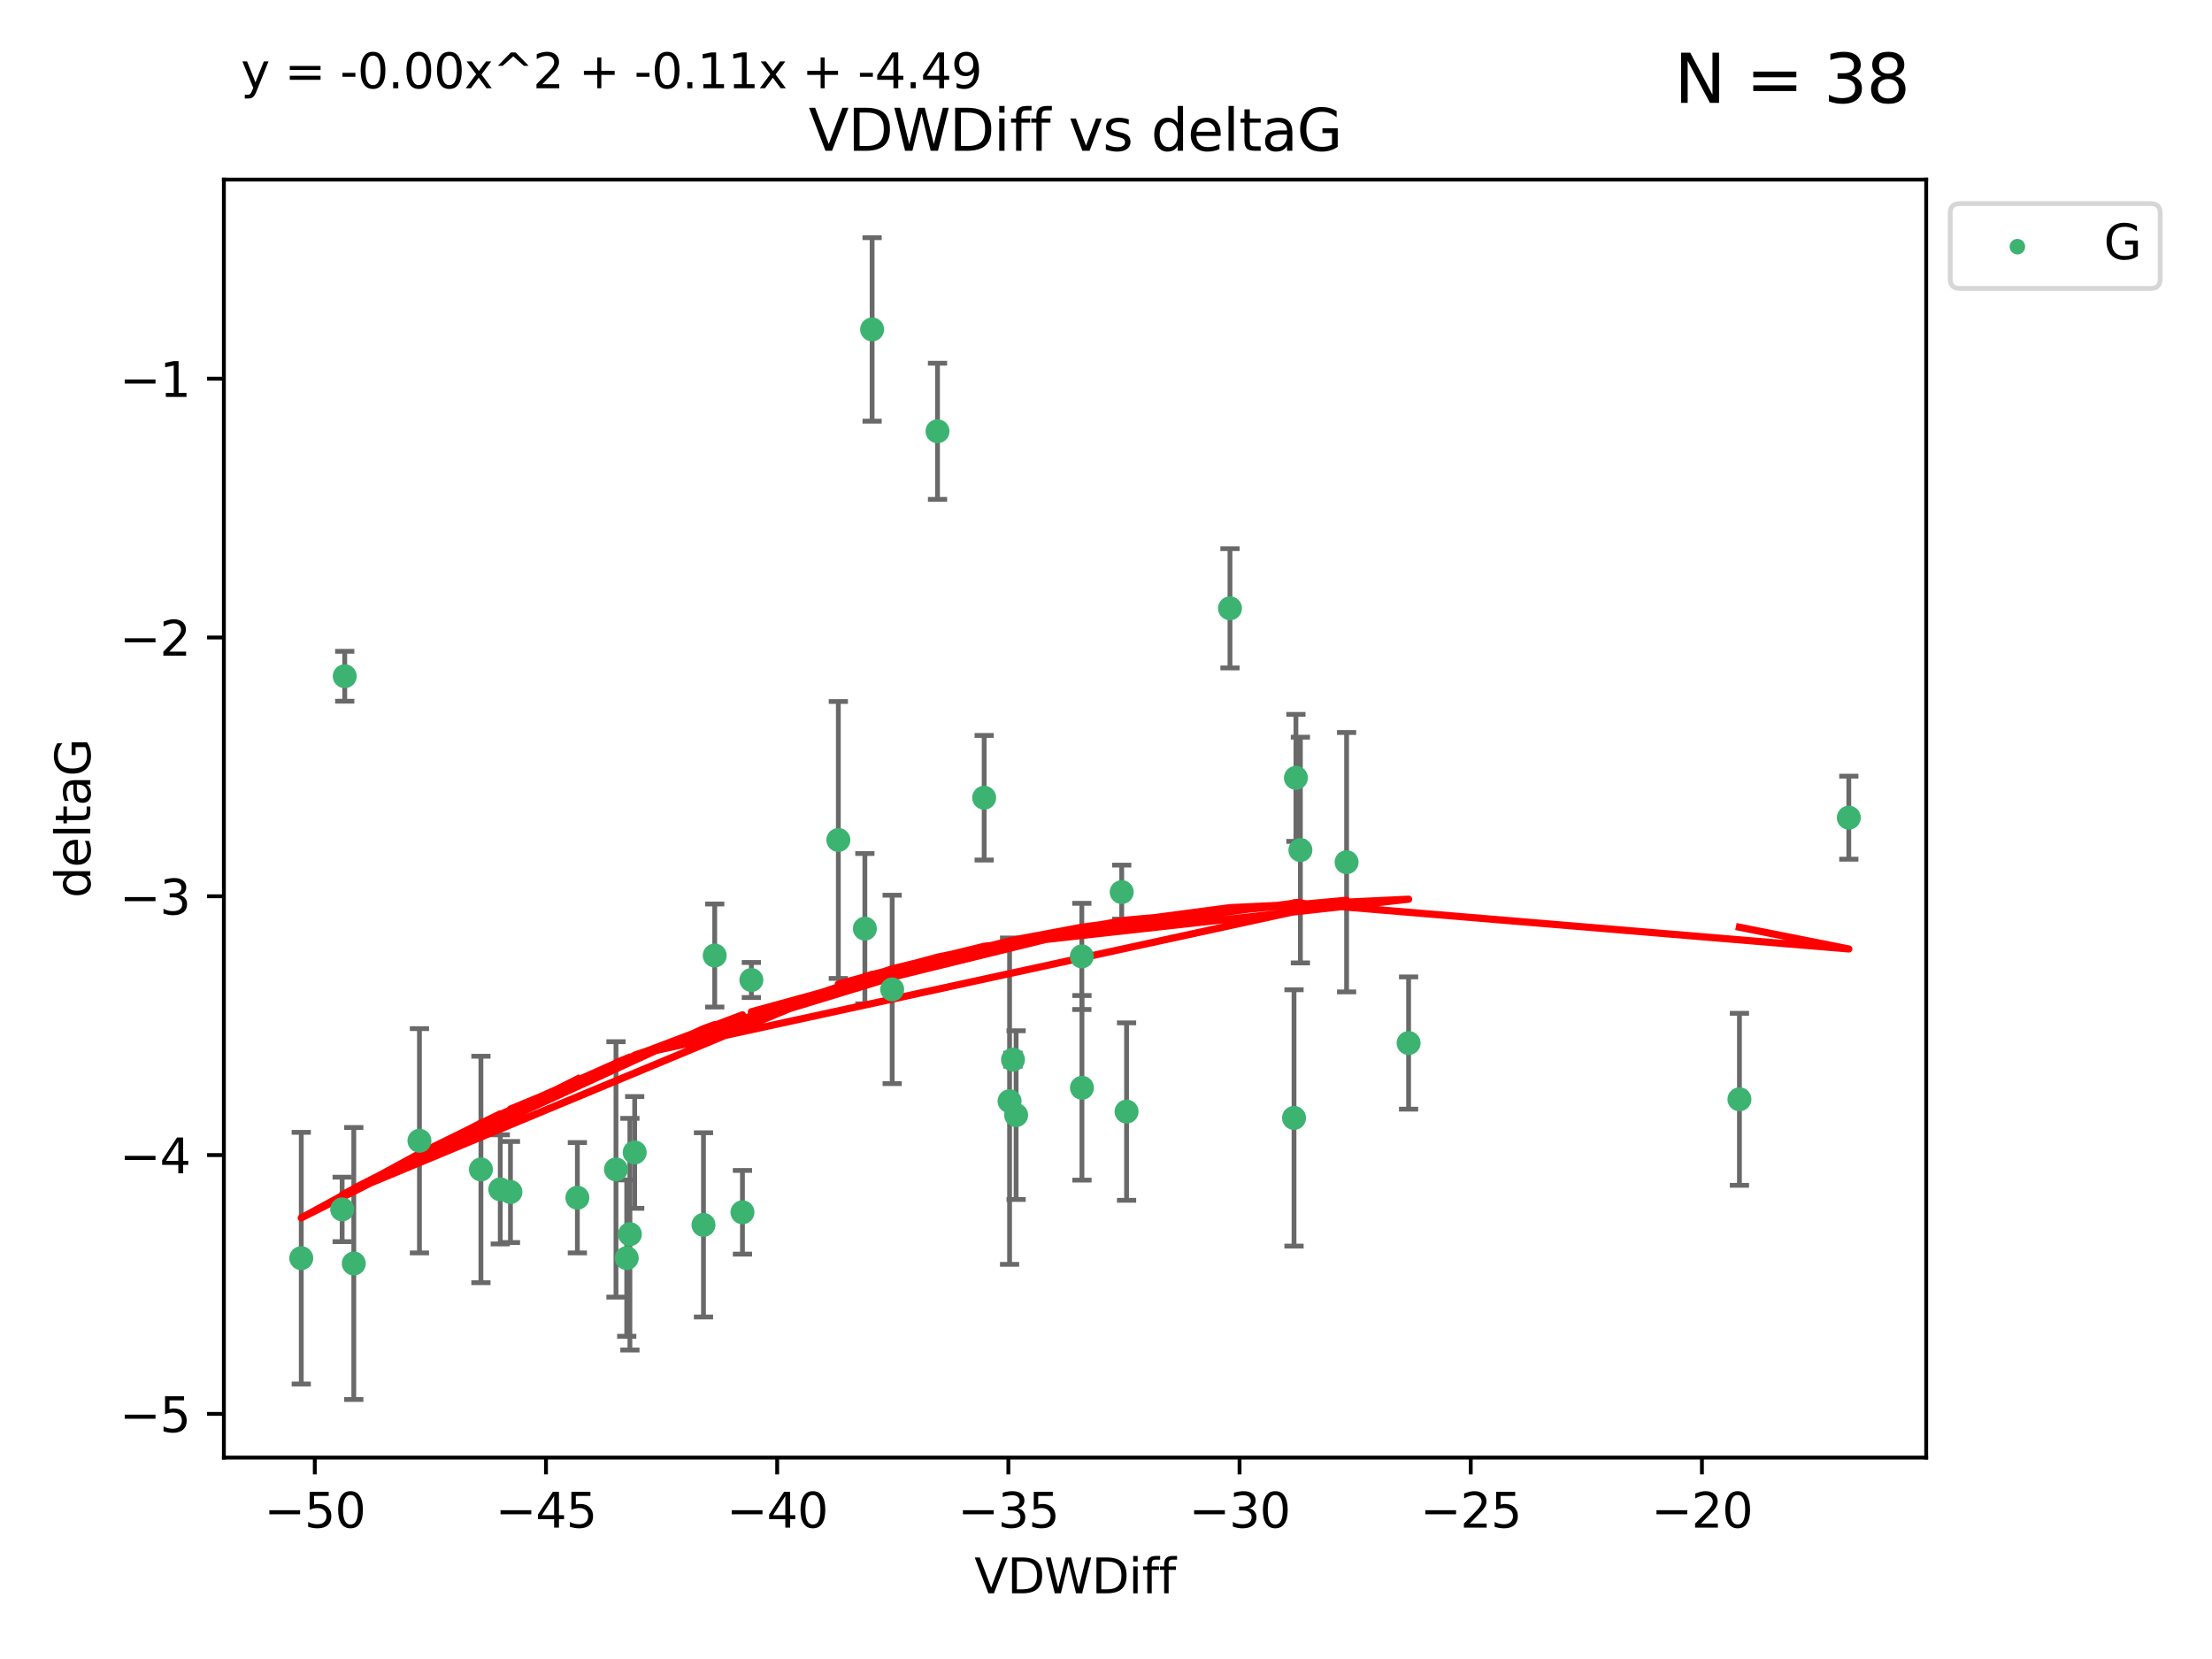 <?xml version="1.0" encoding="utf-8" standalone="no"?>
<!DOCTYPE svg PUBLIC "-//W3C//DTD SVG 1.1//EN"
  "http://www.w3.org/Graphics/SVG/1.1/DTD/svg11.dtd">
<svg xmlns:xlink="http://www.w3.org/1999/xlink" width="460.8pt" height="345.6pt" viewBox="0 0 460.8 345.6" xmlns="http://www.w3.org/2000/svg" version="1.1">
 <defs>
  <style type="text/css">*{stroke-linejoin: round; stroke-linecap: butt}</style>
 </defs>
 <g id="figure_1">
  <g id="patch_1">
   <path d="M 0 345.6 
L 460.8 345.6 
L 460.8 0 
L 0 0 
z
" style="fill: #ffffff"/>
  </g>
  <g id="axes_1">
   <g id="patch_2">
    <path d="M 46.64 303.64 
L 401.26 303.64 
L 401.26 37.411 
L 46.64 37.411 
z
" style="fill: #ffffff"/>
   </g>
   <g id="PathCollection_1">
    <defs>
     <path id="mcc988b447c" d="M 0 1.118 
C 0.297 1.118 0.581 1 0.791 0.791 
C 1 0.581 1.118 0.297 1.118 0 
C 1.118 -0.297 1 -0.581 0.791 -0.791 
C 0.581 -1 0.297 -1.118 0 -1.118 
C -0.297 -1.118 -0.581 -1 -0.791 -0.791 
C -1 -0.581 -1.118 -0.297 -1.118 0 
C -1.118 0.297 -1 0.581 -0.791 0.791 
C -0.581 1 -0.297 1.118 0 1.118 
z
" style="stroke: #3cb371"/>
    </defs>
    <g clip-path="url(#pf4f3e95a63)">
     <use xlink:href="#mcc988b447c" x="120.277" y="249.511" style="fill: #3cb371; stroke: #3cb371"/>
     <use xlink:href="#mcc988b447c" x="62.759" y="262.101" style="fill: #3cb371; stroke: #3cb371"/>
     <use xlink:href="#mcc988b447c" x="87.377" y="237.643" style="fill: #3cb371; stroke: #3cb371"/>
     <use xlink:href="#mcc988b447c" x="104.215" y="247.764" style="fill: #3cb371; stroke: #3cb371"/>
     <use xlink:href="#mcc988b447c" x="73.701" y="263.208" style="fill: #3cb371; stroke: #3cb371"/>
     <use xlink:href="#mcc988b447c" x="131.219" y="257.105" style="fill: #3cb371; stroke: #3cb371"/>
     <use xlink:href="#mcc988b447c" x="128.319" y="243.608" style="fill: #3cb371; stroke: #3cb371"/>
     <use xlink:href="#mcc988b447c" x="154.667" y="252.539" style="fill: #3cb371; stroke: #3cb371"/>
     <use xlink:href="#mcc988b447c" x="106.338" y="248.314" style="fill: #3cb371; stroke: #3cb371"/>
     <use xlink:href="#mcc988b447c" x="148.889" y="199.055" style="fill: #3cb371; stroke: #3cb371"/>
     <use xlink:href="#mcc988b447c" x="146.548" y="255.165" style="fill: #3cb371; stroke: #3cb371"/>
     <use xlink:href="#mcc988b447c" x="71.816" y="140.872" style="fill: #3cb371; stroke: #3cb371"/>
     <use xlink:href="#mcc988b447c" x="181.678" y="68.625" style="fill: #3cb371; stroke: #3cb371"/>
     <use xlink:href="#mcc988b447c" x="71.276" y="251.941" style="fill: #3cb371; stroke: #3cb371"/>
     <use xlink:href="#mcc988b447c" x="100.185" y="243.62" style="fill: #3cb371; stroke: #3cb371"/>
     <use xlink:href="#mcc988b447c" x="130.558" y="262.086" style="fill: #3cb371; stroke: #3cb371"/>
     <use xlink:href="#mcc988b447c" x="211.673" y="232.3" style="fill: #3cb371; stroke: #3cb371"/>
     <use xlink:href="#mcc988b447c" x="225.365" y="199.237" style="fill: #3cb371; stroke: #3cb371"/>
     <use xlink:href="#mcc988b447c" x="195.3" y="89.843" style="fill: #3cb371; stroke: #3cb371"/>
     <use xlink:href="#mcc988b447c" x="174.641" y="174.984" style="fill: #3cb371; stroke: #3cb371"/>
     <use xlink:href="#mcc988b447c" x="225.391" y="226.611" style="fill: #3cb371; stroke: #3cb371"/>
     <use xlink:href="#mcc988b447c" x="256.226" y="126.723" style="fill: #3cb371; stroke: #3cb371"/>
     <use xlink:href="#mcc988b447c" x="293.437" y="217.285" style="fill: #3cb371; stroke: #3cb371"/>
     <use xlink:href="#mcc988b447c" x="205.019" y="166.184" style="fill: #3cb371; stroke: #3cb371"/>
     <use xlink:href="#mcc988b447c" x="185.854" y="206.113" style="fill: #3cb371; stroke: #3cb371"/>
     <use xlink:href="#mcc988b447c" x="132.216" y="240.071" style="fill: #3cb371; stroke: #3cb371"/>
     <use xlink:href="#mcc988b447c" x="280.521" y="179.613" style="fill: #3cb371; stroke: #3cb371"/>
     <use xlink:href="#mcc988b447c" x="234.683" y="231.561" style="fill: #3cb371; stroke: #3cb371"/>
     <use xlink:href="#mcc988b447c" x="210.312" y="229.396" style="fill: #3cb371; stroke: #3cb371"/>
     <use xlink:href="#mcc988b447c" x="156.524" y="204.152" style="fill: #3cb371; stroke: #3cb371"/>
     <use xlink:href="#mcc988b447c" x="233.673" y="185.842" style="fill: #3cb371; stroke: #3cb371"/>
     <use xlink:href="#mcc988b447c" x="180.168" y="193.455" style="fill: #3cb371; stroke: #3cb371"/>
     <use xlink:href="#mcc988b447c" x="211.023" y="220.74" style="fill: #3cb371; stroke: #3cb371"/>
     <use xlink:href="#mcc988b447c" x="270.895" y="177.08" style="fill: #3cb371; stroke: #3cb371"/>
     <use xlink:href="#mcc988b447c" x="269.963" y="162.043" style="fill: #3cb371; stroke: #3cb371"/>
     <use xlink:href="#mcc988b447c" x="269.568" y="232.886" style="fill: #3cb371; stroke: #3cb371"/>
     <use xlink:href="#mcc988b447c" x="385.141" y="170.338" style="fill: #3cb371; stroke: #3cb371"/>
     <use xlink:href="#mcc988b447c" x="362.356" y="229.004" style="fill: #3cb371; stroke: #3cb371"/>
    </g>
   </g>
   <g id="matplotlib.axis_1">
    <g id="xtick_1">
     <g id="line2d_1">
      <defs>
       <path id="m72d01c945b" d="M 0 0 
L 0 3.5 
" style="stroke: #000000; stroke-width: 0.8"/>
      </defs>
      <g>
       <use xlink:href="#m72d01c945b" x="65.577" y="303.64" style="stroke: #000000; stroke-width: 0.8"/>
      </g>
     </g>
     <g id="text_1">
      <!-- −50 -->
      <g transform="translate(55.024 318.238)scale(0.1 -0.1)">
       <defs>
        <path id="DejaVuSans-2212" d="M 678 2272 
L 4684 2272 
L 4684 1741 
L 678 1741 
L 678 2272 
z
" transform="scale(0.016)"/>
        <path id="DejaVuSans-35" d="M 691 4666 
L 3169 4666 
L 3169 4134 
L 1269 4134 
L 1269 2991 
Q 1406 3038 1543 3061 
Q 1681 3084 1819 3084 
Q 2600 3084 3056 2656 
Q 3513 2228 3513 1497 
Q 3513 744 3044 326 
Q 2575 -91 1722 -91 
Q 1428 -91 1123 -41 
Q 819 9 494 109 
L 494 744 
Q 775 591 1075 516 
Q 1375 441 1709 441 
Q 2250 441 2565 725 
Q 2881 1009 2881 1497 
Q 2881 1984 2565 2268 
Q 2250 2553 1709 2553 
Q 1456 2553 1204 2497 
Q 953 2441 691 2322 
L 691 4666 
z
" transform="scale(0.016)"/>
        <path id="DejaVuSans-30" d="M 2034 4250 
Q 1547 4250 1301 3770 
Q 1056 3291 1056 2328 
Q 1056 1369 1301 889 
Q 1547 409 2034 409 
Q 2525 409 2770 889 
Q 3016 1369 3016 2328 
Q 3016 3291 2770 3770 
Q 2525 4250 2034 4250 
z
M 2034 4750 
Q 2819 4750 3233 4129 
Q 3647 3509 3647 2328 
Q 3647 1150 3233 529 
Q 2819 -91 2034 -91 
Q 1250 -91 836 529 
Q 422 1150 422 2328 
Q 422 3509 836 4129 
Q 1250 4750 2034 4750 
z
" transform="scale(0.016)"/>
       </defs>
       <use xlink:href="#DejaVuSans-2212"/>
       <use xlink:href="#DejaVuSans-35" x="83.789"/>
       <use xlink:href="#DejaVuSans-30" x="147.412"/>
      </g>
     </g>
    </g>
    <g id="xtick_2">
     <g id="line2d_2">
      <g>
       <use xlink:href="#m72d01c945b" x="113.738" y="303.64" style="stroke: #000000; stroke-width: 0.8"/>
      </g>
     </g>
     <g id="text_2">
      <!-- −45 -->
      <g transform="translate(103.185 318.238)scale(0.1 -0.1)">
       <defs>
        <path id="DejaVuSans-34" d="M 2419 4116 
L 825 1625 
L 2419 1625 
L 2419 4116 
z
M 2253 4666 
L 3047 4666 
L 3047 1625 
L 3713 1625 
L 3713 1100 
L 3047 1100 
L 3047 0 
L 2419 0 
L 2419 1100 
L 313 1100 
L 313 1709 
L 2253 4666 
z
" transform="scale(0.016)"/>
       </defs>
       <use xlink:href="#DejaVuSans-2212"/>
       <use xlink:href="#DejaVuSans-34" x="83.789"/>
       <use xlink:href="#DejaVuSans-35" x="147.412"/>
      </g>
     </g>
    </g>
    <g id="xtick_3">
     <g id="line2d_3">
      <g>
       <use xlink:href="#m72d01c945b" x="161.899" y="303.64" style="stroke: #000000; stroke-width: 0.8"/>
      </g>
     </g>
     <g id="text_3">
      <!-- −40 -->
      <g transform="translate(151.346 318.238)scale(0.1 -0.1)">
       <use xlink:href="#DejaVuSans-2212"/>
       <use xlink:href="#DejaVuSans-34" x="83.789"/>
       <use xlink:href="#DejaVuSans-30" x="147.412"/>
      </g>
     </g>
    </g>
    <g id="xtick_4">
     <g id="line2d_4">
      <g>
       <use xlink:href="#m72d01c945b" x="210.06" y="303.64" style="stroke: #000000; stroke-width: 0.8"/>
      </g>
     </g>
     <g id="text_4">
      <!-- −35 -->
      <g transform="translate(199.508 318.238)scale(0.1 -0.1)">
       <defs>
        <path id="DejaVuSans-33" d="M 2597 2516 
Q 3050 2419 3304 2112 
Q 3559 1806 3559 1356 
Q 3559 666 3084 287 
Q 2609 -91 1734 -91 
Q 1441 -91 1130 -33 
Q 819 25 488 141 
L 488 750 
Q 750 597 1062 519 
Q 1375 441 1716 441 
Q 2309 441 2620 675 
Q 2931 909 2931 1356 
Q 2931 1769 2642 2001 
Q 2353 2234 1838 2234 
L 1294 2234 
L 1294 2753 
L 1863 2753 
Q 2328 2753 2575 2939 
Q 2822 3125 2822 3475 
Q 2822 3834 2567 4026 
Q 2313 4219 1838 4219 
Q 1578 4219 1281 4162 
Q 984 4106 628 3988 
L 628 4550 
Q 988 4650 1302 4700 
Q 1616 4750 1894 4750 
Q 2613 4750 3031 4423 
Q 3450 4097 3450 3541 
Q 3450 3153 3228 2886 
Q 3006 2619 2597 2516 
z
" transform="scale(0.016)"/>
       </defs>
       <use xlink:href="#DejaVuSans-2212"/>
       <use xlink:href="#DejaVuSans-33" x="83.789"/>
       <use xlink:href="#DejaVuSans-35" x="147.412"/>
      </g>
     </g>
    </g>
    <g id="xtick_5">
     <g id="line2d_5">
      <g>
       <use xlink:href="#m72d01c945b" x="258.221" y="303.64" style="stroke: #000000; stroke-width: 0.8"/>
      </g>
     </g>
     <g id="text_5">
      <!-- −30 -->
      <g transform="translate(247.669 318.238)scale(0.1 -0.1)">
       <use xlink:href="#DejaVuSans-2212"/>
       <use xlink:href="#DejaVuSans-33" x="83.789"/>
       <use xlink:href="#DejaVuSans-30" x="147.412"/>
      </g>
     </g>
    </g>
    <g id="xtick_6">
     <g id="line2d_6">
      <g>
       <use xlink:href="#m72d01c945b" x="306.382" y="303.64" style="stroke: #000000; stroke-width: 0.8"/>
      </g>
     </g>
     <g id="text_6">
      <!-- −25 -->
      <g transform="translate(295.83 318.238)scale(0.1 -0.1)">
       <defs>
        <path id="DejaVuSans-32" d="M 1228 531 
L 3431 531 
L 3431 0 
L 469 0 
L 469 531 
Q 828 903 1448 1529 
Q 2069 2156 2228 2338 
Q 2531 2678 2651 2914 
Q 2772 3150 2772 3378 
Q 2772 3750 2511 3984 
Q 2250 4219 1831 4219 
Q 1534 4219 1204 4116 
Q 875 4013 500 3803 
L 500 4441 
Q 881 4594 1212 4672 
Q 1544 4750 1819 4750 
Q 2544 4750 2975 4387 
Q 3406 4025 3406 3419 
Q 3406 3131 3298 2873 
Q 3191 2616 2906 2266 
Q 2828 2175 2409 1742 
Q 1991 1309 1228 531 
z
" transform="scale(0.016)"/>
       </defs>
       <use xlink:href="#DejaVuSans-2212"/>
       <use xlink:href="#DejaVuSans-32" x="83.789"/>
       <use xlink:href="#DejaVuSans-35" x="147.412"/>
      </g>
     </g>
    </g>
    <g id="xtick_7">
     <g id="line2d_7">
      <g>
       <use xlink:href="#m72d01c945b" x="354.543" y="303.64" style="stroke: #000000; stroke-width: 0.8"/>
      </g>
     </g>
     <g id="text_7">
      <!-- −20 -->
      <g transform="translate(343.991 318.238)scale(0.1 -0.1)">
       <use xlink:href="#DejaVuSans-2212"/>
       <use xlink:href="#DejaVuSans-32" x="83.789"/>
       <use xlink:href="#DejaVuSans-30" x="147.412"/>
      </g>
     </g>
    </g>
    <g id="text_8">
     <!-- VDWDiff -->
     <g transform="translate(202.977 331.917)scale(0.1 -0.1)">
      <defs>
       <path id="DejaVuSans-56" d="M 1831 0 
L 50 4666 
L 709 4666 
L 2188 738 
L 3669 4666 
L 4325 4666 
L 2547 0 
L 1831 0 
z
" transform="scale(0.016)"/>
       <path id="DejaVuSans-44" d="M 1259 4147 
L 1259 519 
L 2022 519 
Q 2988 519 3436 956 
Q 3884 1394 3884 2338 
Q 3884 3275 3436 3711 
Q 2988 4147 2022 4147 
L 1259 4147 
z
M 628 4666 
L 1925 4666 
Q 3281 4666 3915 4102 
Q 4550 3538 4550 2338 
Q 4550 1131 3912 565 
Q 3275 0 1925 0 
L 628 0 
L 628 4666 
z
" transform="scale(0.016)"/>
       <path id="DejaVuSans-57" d="M 213 4666 
L 850 4666 
L 1831 722 
L 2809 4666 
L 3519 4666 
L 4500 722 
L 5478 4666 
L 6119 4666 
L 4947 0 
L 4153 0 
L 3169 4050 
L 2175 0 
L 1381 0 
L 213 4666 
z
" transform="scale(0.016)"/>
       <path id="DejaVuSans-69" d="M 603 3500 
L 1178 3500 
L 1178 0 
L 603 0 
L 603 3500 
z
M 603 4863 
L 1178 4863 
L 1178 4134 
L 603 4134 
L 603 4863 
z
" transform="scale(0.016)"/>
       <path id="DejaVuSans-66" d="M 2375 4863 
L 2375 4384 
L 1825 4384 
Q 1516 4384 1395 4259 
Q 1275 4134 1275 3809 
L 1275 3500 
L 2222 3500 
L 2222 3053 
L 1275 3053 
L 1275 0 
L 697 0 
L 697 3053 
L 147 3053 
L 147 3500 
L 697 3500 
L 697 3744 
Q 697 4328 969 4595 
Q 1241 4863 1831 4863 
L 2375 4863 
z
" transform="scale(0.016)"/>
      </defs>
      <use xlink:href="#DejaVuSans-56"/>
      <use xlink:href="#DejaVuSans-44" x="68.408"/>
      <use xlink:href="#DejaVuSans-57" x="145.41"/>
      <use xlink:href="#DejaVuSans-44" x="244.287"/>
      <use xlink:href="#DejaVuSans-69" x="321.289"/>
      <use xlink:href="#DejaVuSans-66" x="349.072"/>
      <use xlink:href="#DejaVuSans-66" x="384.277"/>
     </g>
    </g>
   </g>
   <g id="matplotlib.axis_2">
    <g id="ytick_1">
     <g id="line2d_8">
      <defs>
       <path id="m6dbcce8009" d="M 0 0 
L -3.5 0 
" style="stroke: #000000; stroke-width: 0.8"/>
      </defs>
      <g>
       <use xlink:href="#m6dbcce8009" x="46.64" y="294.536" style="stroke: #000000; stroke-width: 0.8"/>
      </g>
     </g>
     <g id="text_9">
      <!-- −5 -->
      <g transform="translate(24.898 298.335)scale(0.1 -0.1)">
       <use xlink:href="#DejaVuSans-2212"/>
       <use xlink:href="#DejaVuSans-35" x="83.789"/>
      </g>
     </g>
    </g>
    <g id="ytick_2">
     <g id="line2d_9">
      <g>
       <use xlink:href="#m6dbcce8009" x="46.64" y="240.624" style="stroke: #000000; stroke-width: 0.8"/>
      </g>
     </g>
     <g id="text_10">
      <!-- −4 -->
      <g transform="translate(24.898 244.423)scale(0.1 -0.1)">
       <use xlink:href="#DejaVuSans-2212"/>
       <use xlink:href="#DejaVuSans-34" x="83.789"/>
      </g>
     </g>
    </g>
    <g id="ytick_3">
     <g id="line2d_10">
      <g>
       <use xlink:href="#m6dbcce8009" x="46.64" y="186.712" style="stroke: #000000; stroke-width: 0.8"/>
      </g>
     </g>
     <g id="text_11">
      <!-- −3 -->
      <g transform="translate(24.898 190.511)scale(0.1 -0.1)">
       <use xlink:href="#DejaVuSans-2212"/>
       <use xlink:href="#DejaVuSans-33" x="83.789"/>
      </g>
     </g>
    </g>
    <g id="ytick_4">
     <g id="line2d_11">
      <g>
       <use xlink:href="#m6dbcce8009" x="46.64" y="132.8" style="stroke: #000000; stroke-width: 0.8"/>
      </g>
     </g>
     <g id="text_12">
      <!-- −2 -->
      <g transform="translate(24.898 136.599)scale(0.1 -0.1)">
       <use xlink:href="#DejaVuSans-2212"/>
       <use xlink:href="#DejaVuSans-32" x="83.789"/>
      </g>
     </g>
    </g>
    <g id="ytick_5">
     <g id="line2d_12">
      <g>
       <use xlink:href="#m6dbcce8009" x="46.64" y="78.888" style="stroke: #000000; stroke-width: 0.8"/>
      </g>
     </g>
     <g id="text_13">
      <!-- −1 -->
      <g transform="translate(24.898 82.687)scale(0.1 -0.1)">
       <defs>
        <path id="DejaVuSans-31" d="M 794 531 
L 1825 531 
L 1825 4091 
L 703 3866 
L 703 4441 
L 1819 4666 
L 2450 4666 
L 2450 531 
L 3481 531 
L 3481 0 
L 794 0 
L 794 531 
z
" transform="scale(0.016)"/>
       </defs>
       <use xlink:href="#DejaVuSans-2212"/>
       <use xlink:href="#DejaVuSans-31" x="83.789"/>
      </g>
     </g>
    </g>
    <g id="text_14">
     <!-- deltaG -->
     <g transform="translate(18.818 187.064)rotate(-90)scale(0.1 -0.1)">
      <defs>
       <path id="DejaVuSans-64" d="M 2906 2969 
L 2906 4863 
L 3481 4863 
L 3481 0 
L 2906 0 
L 2906 525 
Q 2725 213 2448 61 
Q 2172 -91 1784 -91 
Q 1150 -91 751 415 
Q 353 922 353 1747 
Q 353 2572 751 3078 
Q 1150 3584 1784 3584 
Q 2172 3584 2448 3432 
Q 2725 3281 2906 2969 
z
M 947 1747 
Q 947 1113 1208 752 
Q 1469 391 1925 391 
Q 2381 391 2643 752 
Q 2906 1113 2906 1747 
Q 2906 2381 2643 2742 
Q 2381 3103 1925 3103 
Q 1469 3103 1208 2742 
Q 947 2381 947 1747 
z
" transform="scale(0.016)"/>
       <path id="DejaVuSans-65" d="M 3597 1894 
L 3597 1613 
L 953 1613 
Q 991 1019 1311 708 
Q 1631 397 2203 397 
Q 2534 397 2845 478 
Q 3156 559 3463 722 
L 3463 178 
Q 3153 47 2828 -22 
Q 2503 -91 2169 -91 
Q 1331 -91 842 396 
Q 353 884 353 1716 
Q 353 2575 817 3079 
Q 1281 3584 2069 3584 
Q 2775 3584 3186 3129 
Q 3597 2675 3597 1894 
z
M 3022 2063 
Q 3016 2534 2758 2815 
Q 2500 3097 2075 3097 
Q 1594 3097 1305 2825 
Q 1016 2553 972 2059 
L 3022 2063 
z
" transform="scale(0.016)"/>
       <path id="DejaVuSans-6c" d="M 603 4863 
L 1178 4863 
L 1178 0 
L 603 0 
L 603 4863 
z
" transform="scale(0.016)"/>
       <path id="DejaVuSans-74" d="M 1172 4494 
L 1172 3500 
L 2356 3500 
L 2356 3053 
L 1172 3053 
L 1172 1153 
Q 1172 725 1289 603 
Q 1406 481 1766 481 
L 2356 481 
L 2356 0 
L 1766 0 
Q 1100 0 847 248 
Q 594 497 594 1153 
L 594 3053 
L 172 3053 
L 172 3500 
L 594 3500 
L 594 4494 
L 1172 4494 
z
" transform="scale(0.016)"/>
       <path id="DejaVuSans-61" d="M 2194 1759 
Q 1497 1759 1228 1600 
Q 959 1441 959 1056 
Q 959 750 1161 570 
Q 1363 391 1709 391 
Q 2188 391 2477 730 
Q 2766 1069 2766 1631 
L 2766 1759 
L 2194 1759 
z
M 3341 1997 
L 3341 0 
L 2766 0 
L 2766 531 
Q 2569 213 2275 61 
Q 1981 -91 1556 -91 
Q 1019 -91 701 211 
Q 384 513 384 1019 
Q 384 1609 779 1909 
Q 1175 2209 1959 2209 
L 2766 2209 
L 2766 2266 
Q 2766 2663 2505 2880 
Q 2244 3097 1772 3097 
Q 1472 3097 1187 3025 
Q 903 2953 641 2809 
L 641 3341 
Q 956 3463 1253 3523 
Q 1550 3584 1831 3584 
Q 2591 3584 2966 3190 
Q 3341 2797 3341 1997 
z
" transform="scale(0.016)"/>
       <path id="DejaVuSans-47" d="M 3809 666 
L 3809 1919 
L 2778 1919 
L 2778 2438 
L 4434 2438 
L 4434 434 
Q 4069 175 3628 42 
Q 3188 -91 2688 -91 
Q 1594 -91 976 548 
Q 359 1188 359 2328 
Q 359 3472 976 4111 
Q 1594 4750 2688 4750 
Q 3144 4750 3555 4637 
Q 3966 4525 4313 4306 
L 4313 3634 
Q 3963 3931 3569 4081 
Q 3175 4231 2741 4231 
Q 1884 4231 1454 3753 
Q 1025 3275 1025 2328 
Q 1025 1384 1454 906 
Q 1884 428 2741 428 
Q 3075 428 3337 486 
Q 3600 544 3809 666 
z
" transform="scale(0.016)"/>
      </defs>
      <use xlink:href="#DejaVuSans-64"/>
      <use xlink:href="#DejaVuSans-65" x="63.477"/>
      <use xlink:href="#DejaVuSans-6c" x="125"/>
      <use xlink:href="#DejaVuSans-74" x="152.783"/>
      <use xlink:href="#DejaVuSans-61" x="191.992"/>
      <use xlink:href="#DejaVuSans-47" x="253.271"/>
     </g>
    </g>
   </g>
   <g id="LineCollection_1">
    <path d="M 120.277 261.006 
L 120.277 238.016 
" clip-path="url(#pf4f3e95a63)" style="fill: none; stroke: #696969"/>
    <path d="M 62.759 288.314 
L 62.759 235.888 
" clip-path="url(#pf4f3e95a63)" style="fill: none; stroke: #696969"/>
    <path d="M 87.377 261.002 
L 87.377 214.283 
" clip-path="url(#pf4f3e95a63)" style="fill: none; stroke: #696969"/>
    <path d="M 104.215 259.132 
L 104.215 236.396 
" clip-path="url(#pf4f3e95a63)" style="fill: none; stroke: #696969"/>
    <path d="M 73.701 291.539 
L 73.701 234.878 
" clip-path="url(#pf4f3e95a63)" style="fill: none; stroke: #696969"/>
    <path d="M 131.219 281.237 
L 131.219 232.972 
" clip-path="url(#pf4f3e95a63)" style="fill: none; stroke: #696969"/>
    <path d="M 128.319 270.212 
L 128.319 217.005 
" clip-path="url(#pf4f3e95a63)" style="fill: none; stroke: #696969"/>
    <path d="M 154.667 261.257 
L 154.667 243.822 
" clip-path="url(#pf4f3e95a63)" style="fill: none; stroke: #696969"/>
    <path d="M 106.338 258.838 
L 106.338 237.79 
" clip-path="url(#pf4f3e95a63)" style="fill: none; stroke: #696969"/>
    <path d="M 148.889 209.79 
L 148.889 188.32 
" clip-path="url(#pf4f3e95a63)" style="fill: none; stroke: #696969"/>
    <path d="M 146.548 274.356 
L 146.548 235.975 
" clip-path="url(#pf4f3e95a63)" style="fill: none; stroke: #696969"/>
    <path d="M 71.816 146.071 
L 71.816 135.674 
" clip-path="url(#pf4f3e95a63)" style="fill: none; stroke: #696969"/>
    <path d="M 181.678 87.738 
L 181.678 49.513 
" clip-path="url(#pf4f3e95a63)" style="fill: none; stroke: #696969"/>
    <path d="M 71.276 258.653 
L 71.276 245.228 
" clip-path="url(#pf4f3e95a63)" style="fill: none; stroke: #696969"/>
    <path d="M 100.185 267.203 
L 100.185 220.038 
" clip-path="url(#pf4f3e95a63)" style="fill: none; stroke: #696969"/>
    <path d="M 130.558 278.373 
L 130.558 245.8 
" clip-path="url(#pf4f3e95a63)" style="fill: none; stroke: #696969"/>
    <path d="M 211.673 249.873 
L 211.673 214.728 
" clip-path="url(#pf4f3e95a63)" style="fill: none; stroke: #696969"/>
    <path d="M 225.365 210.296 
L 225.365 188.179 
" clip-path="url(#pf4f3e95a63)" style="fill: none; stroke: #696969"/>
    <path d="M 195.3 104.021 
L 195.3 75.665 
" clip-path="url(#pf4f3e95a63)" style="fill: none; stroke: #696969"/>
    <path d="M 174.641 203.829 
L 174.641 146.139 
" clip-path="url(#pf4f3e95a63)" style="fill: none; stroke: #696969"/>
    <path d="M 225.391 245.838 
L 225.391 207.384 
" clip-path="url(#pf4f3e95a63)" style="fill: none; stroke: #696969"/>
    <path d="M 256.226 139.146 
L 256.226 114.3 
" clip-path="url(#pf4f3e95a63)" style="fill: none; stroke: #696969"/>
    <path d="M 293.437 231.06 
L 293.437 203.511 
" clip-path="url(#pf4f3e95a63)" style="fill: none; stroke: #696969"/>
    <path d="M 205.019 179.16 
L 205.019 153.208 
" clip-path="url(#pf4f3e95a63)" style="fill: none; stroke: #696969"/>
    <path d="M 185.854 225.74 
L 185.854 186.486 
" clip-path="url(#pf4f3e95a63)" style="fill: none; stroke: #696969"/>
    <path d="M 132.216 251.712 
L 132.216 228.43 
" clip-path="url(#pf4f3e95a63)" style="fill: none; stroke: #696969"/>
    <path d="M 280.521 206.632 
L 280.521 152.594 
" clip-path="url(#pf4f3e95a63)" style="fill: none; stroke: #696969"/>
    <path d="M 234.683 250.043 
L 234.683 213.078 
" clip-path="url(#pf4f3e95a63)" style="fill: none; stroke: #696969"/>
    <path d="M 210.312 263.388 
L 210.312 195.404 
" clip-path="url(#pf4f3e95a63)" style="fill: none; stroke: #696969"/>
    <path d="M 156.524 207.802 
L 156.524 200.503 
" clip-path="url(#pf4f3e95a63)" style="fill: none; stroke: #696969"/>
    <path d="M 233.673 191.465 
L 233.673 180.219 
" clip-path="url(#pf4f3e95a63)" style="fill: none; stroke: #696969"/>
    <path d="M 180.168 209.112 
L 180.168 177.798 
" clip-path="url(#pf4f3e95a63)" style="fill: none; stroke: #696969"/>
    <path d="M 211.023 222.086 
L 211.023 219.395 
" clip-path="url(#pf4f3e95a63)" style="fill: none; stroke: #696969"/>
    <path d="M 270.895 200.588 
L 270.895 153.573 
" clip-path="url(#pf4f3e95a63)" style="fill: none; stroke: #696969"/>
    <path d="M 269.963 175.275 
L 269.963 148.81 
" clip-path="url(#pf4f3e95a63)" style="fill: none; stroke: #696969"/>
    <path d="M 269.568 259.585 
L 269.568 206.188 
" clip-path="url(#pf4f3e95a63)" style="fill: none; stroke: #696969"/>
    <path d="M 385.141 178.986 
L 385.141 161.69 
" clip-path="url(#pf4f3e95a63)" style="fill: none; stroke: #696969"/>
    <path d="M 362.356 246.921 
L 362.356 211.088 
" clip-path="url(#pf4f3e95a63)" style="fill: none; stroke: #696969"/>
   </g>
   <g id="line2d_13">
    <defs>
     <path id="mc886a1e643" d="M 2 0 
L -2 -0 
" style="stroke: #696969"/>
    </defs>
    <g clip-path="url(#pf4f3e95a63)">
     <use xlink:href="#mc886a1e643" x="120.277" y="261.006" style="fill: #696969; stroke: #696969"/>
     <use xlink:href="#mc886a1e643" x="62.759" y="288.314" style="fill: #696969; stroke: #696969"/>
     <use xlink:href="#mc886a1e643" x="87.377" y="261.002" style="fill: #696969; stroke: #696969"/>
     <use xlink:href="#mc886a1e643" x="104.215" y="259.132" style="fill: #696969; stroke: #696969"/>
     <use xlink:href="#mc886a1e643" x="73.701" y="291.539" style="fill: #696969; stroke: #696969"/>
     <use xlink:href="#mc886a1e643" x="131.219" y="281.237" style="fill: #696969; stroke: #696969"/>
     <use xlink:href="#mc886a1e643" x="128.319" y="270.212" style="fill: #696969; stroke: #696969"/>
     <use xlink:href="#mc886a1e643" x="154.667" y="261.257" style="fill: #696969; stroke: #696969"/>
     <use xlink:href="#mc886a1e643" x="106.338" y="258.838" style="fill: #696969; stroke: #696969"/>
     <use xlink:href="#mc886a1e643" x="148.889" y="209.79" style="fill: #696969; stroke: #696969"/>
     <use xlink:href="#mc886a1e643" x="146.548" y="274.356" style="fill: #696969; stroke: #696969"/>
     <use xlink:href="#mc886a1e643" x="71.816" y="146.071" style="fill: #696969; stroke: #696969"/>
     <use xlink:href="#mc886a1e643" x="181.678" y="87.738" style="fill: #696969; stroke: #696969"/>
     <use xlink:href="#mc886a1e643" x="71.276" y="258.653" style="fill: #696969; stroke: #696969"/>
     <use xlink:href="#mc886a1e643" x="100.185" y="267.203" style="fill: #696969; stroke: #696969"/>
     <use xlink:href="#mc886a1e643" x="130.558" y="278.373" style="fill: #696969; stroke: #696969"/>
     <use xlink:href="#mc886a1e643" x="211.673" y="249.873" style="fill: #696969; stroke: #696969"/>
     <use xlink:href="#mc886a1e643" x="225.365" y="210.296" style="fill: #696969; stroke: #696969"/>
     <use xlink:href="#mc886a1e643" x="195.3" y="104.021" style="fill: #696969; stroke: #696969"/>
     <use xlink:href="#mc886a1e643" x="174.641" y="203.829" style="fill: #696969; stroke: #696969"/>
     <use xlink:href="#mc886a1e643" x="225.391" y="245.838" style="fill: #696969; stroke: #696969"/>
     <use xlink:href="#mc886a1e643" x="256.226" y="139.146" style="fill: #696969; stroke: #696969"/>
     <use xlink:href="#mc886a1e643" x="293.437" y="231.06" style="fill: #696969; stroke: #696969"/>
     <use xlink:href="#mc886a1e643" x="205.019" y="179.16" style="fill: #696969; stroke: #696969"/>
     <use xlink:href="#mc886a1e643" x="185.854" y="225.74" style="fill: #696969; stroke: #696969"/>
     <use xlink:href="#mc886a1e643" x="132.216" y="251.712" style="fill: #696969; stroke: #696969"/>
     <use xlink:href="#mc886a1e643" x="280.521" y="206.632" style="fill: #696969; stroke: #696969"/>
     <use xlink:href="#mc886a1e643" x="234.683" y="250.043" style="fill: #696969; stroke: #696969"/>
     <use xlink:href="#mc886a1e643" x="210.312" y="263.388" style="fill: #696969; stroke: #696969"/>
     <use xlink:href="#mc886a1e643" x="156.524" y="207.802" style="fill: #696969; stroke: #696969"/>
     <use xlink:href="#mc886a1e643" x="233.673" y="191.465" style="fill: #696969; stroke: #696969"/>
     <use xlink:href="#mc886a1e643" x="180.168" y="209.112" style="fill: #696969; stroke: #696969"/>
     <use xlink:href="#mc886a1e643" x="211.023" y="222.086" style="fill: #696969; stroke: #696969"/>
     <use xlink:href="#mc886a1e643" x="270.895" y="200.588" style="fill: #696969; stroke: #696969"/>
     <use xlink:href="#mc886a1e643" x="269.963" y="175.275" style="fill: #696969; stroke: #696969"/>
     <use xlink:href="#mc886a1e643" x="269.568" y="259.585" style="fill: #696969; stroke: #696969"/>
     <use xlink:href="#mc886a1e643" x="385.141" y="178.986" style="fill: #696969; stroke: #696969"/>
     <use xlink:href="#mc886a1e643" x="362.356" y="246.921" style="fill: #696969; stroke: #696969"/>
    </g>
   </g>
   <g id="line2d_14">
    <g clip-path="url(#pf4f3e95a63)">
     <use xlink:href="#mc886a1e643" x="120.277" y="238.016" style="fill: #696969; stroke: #696969"/>
     <use xlink:href="#mc886a1e643" x="62.759" y="235.888" style="fill: #696969; stroke: #696969"/>
     <use xlink:href="#mc886a1e643" x="87.377" y="214.283" style="fill: #696969; stroke: #696969"/>
     <use xlink:href="#mc886a1e643" x="104.215" y="236.396" style="fill: #696969; stroke: #696969"/>
     <use xlink:href="#mc886a1e643" x="73.701" y="234.878" style="fill: #696969; stroke: #696969"/>
     <use xlink:href="#mc886a1e643" x="131.219" y="232.972" style="fill: #696969; stroke: #696969"/>
     <use xlink:href="#mc886a1e643" x="128.319" y="217.005" style="fill: #696969; stroke: #696969"/>
     <use xlink:href="#mc886a1e643" x="154.667" y="243.822" style="fill: #696969; stroke: #696969"/>
     <use xlink:href="#mc886a1e643" x="106.338" y="237.79" style="fill: #696969; stroke: #696969"/>
     <use xlink:href="#mc886a1e643" x="148.889" y="188.32" style="fill: #696969; stroke: #696969"/>
     <use xlink:href="#mc886a1e643" x="146.548" y="235.975" style="fill: #696969; stroke: #696969"/>
     <use xlink:href="#mc886a1e643" x="71.816" y="135.674" style="fill: #696969; stroke: #696969"/>
     <use xlink:href="#mc886a1e643" x="181.678" y="49.513" style="fill: #696969; stroke: #696969"/>
     <use xlink:href="#mc886a1e643" x="71.276" y="245.228" style="fill: #696969; stroke: #696969"/>
     <use xlink:href="#mc886a1e643" x="100.185" y="220.038" style="fill: #696969; stroke: #696969"/>
     <use xlink:href="#mc886a1e643" x="130.558" y="245.8" style="fill: #696969; stroke: #696969"/>
     <use xlink:href="#mc886a1e643" x="211.673" y="214.728" style="fill: #696969; stroke: #696969"/>
     <use xlink:href="#mc886a1e643" x="225.365" y="188.179" style="fill: #696969; stroke: #696969"/>
     <use xlink:href="#mc886a1e643" x="195.3" y="75.665" style="fill: #696969; stroke: #696969"/>
     <use xlink:href="#mc886a1e643" x="174.641" y="146.139" style="fill: #696969; stroke: #696969"/>
     <use xlink:href="#mc886a1e643" x="225.391" y="207.384" style="fill: #696969; stroke: #696969"/>
     <use xlink:href="#mc886a1e643" x="256.226" y="114.3" style="fill: #696969; stroke: #696969"/>
     <use xlink:href="#mc886a1e643" x="293.437" y="203.511" style="fill: #696969; stroke: #696969"/>
     <use xlink:href="#mc886a1e643" x="205.019" y="153.208" style="fill: #696969; stroke: #696969"/>
     <use xlink:href="#mc886a1e643" x="185.854" y="186.486" style="fill: #696969; stroke: #696969"/>
     <use xlink:href="#mc886a1e643" x="132.216" y="228.43" style="fill: #696969; stroke: #696969"/>
     <use xlink:href="#mc886a1e643" x="280.521" y="152.594" style="fill: #696969; stroke: #696969"/>
     <use xlink:href="#mc886a1e643" x="234.683" y="213.078" style="fill: #696969; stroke: #696969"/>
     <use xlink:href="#mc886a1e643" x="210.312" y="195.404" style="fill: #696969; stroke: #696969"/>
     <use xlink:href="#mc886a1e643" x="156.524" y="200.503" style="fill: #696969; stroke: #696969"/>
     <use xlink:href="#mc886a1e643" x="233.673" y="180.219" style="fill: #696969; stroke: #696969"/>
     <use xlink:href="#mc886a1e643" x="180.168" y="177.798" style="fill: #696969; stroke: #696969"/>
     <use xlink:href="#mc886a1e643" x="211.023" y="219.395" style="fill: #696969; stroke: #696969"/>
     <use xlink:href="#mc886a1e643" x="270.895" y="153.573" style="fill: #696969; stroke: #696969"/>
     <use xlink:href="#mc886a1e643" x="269.963" y="148.81" style="fill: #696969; stroke: #696969"/>
     <use xlink:href="#mc886a1e643" x="269.568" y="206.188" style="fill: #696969; stroke: #696969"/>
     <use xlink:href="#mc886a1e643" x="385.141" y="161.69" style="fill: #696969; stroke: #696969"/>
     <use xlink:href="#mc886a1e643" x="362.356" y="211.088" style="fill: #696969; stroke: #696969"/>
    </g>
   </g>
   <g id="line2d_15">
    <path d="M 120.277 224.776 
L 62.759 253.71 
L 87.377 240.32 
L 104.215 232.028 
L 73.701 247.572 
L 131.219 220.203 
L 128.319 221.386 
L 154.667 211.406 
L 106.338 231.033 
L 148.889 213.447 
L 146.548 214.297 
L 71.816 248.609 
L 181.678 202.966 
L 71.276 248.907 
L 100.185 233.949 
L 130.558 220.471 
L 211.673 195.719 
L 225.365 193.154 
L 195.3 199.397 
L 174.641 204.99 
L 225.391 193.15 
L 256.226 189.084 
L 293.437 187.324 
L 205.019 197.133 
L 185.854 201.823 
L 132.216 219.801 
L 280.521 187.545 
L 234.683 191.676 
L 210.312 195.999 
L 156.524 210.768 
L 233.673 191.826 
L 180.168 203.39 
L 211.023 195.852 
L 270.895 187.979 
L 269.963 188.033 
L 269.568 188.057 
L 385.141 197.683 
L 362.356 193.157 
" clip-path="url(#pf4f3e95a63)" style="fill: none; stroke: #ff0000; stroke-width: 1.5; stroke-linecap: square"/>
   </g>
   <g id="line2d_16">
    <defs>
     <path id="mf6b0dc4e11" d="M 0 2 
C 0.53 2 1.039 1.789 1.414 1.414 
C 1.789 1.039 2 0.53 2 0 
C 2 -0.53 1.789 -1.039 1.414 -1.414 
C 1.039 -1.789 0.53 -2 0 -2 
C -0.53 -2 -1.039 -1.789 -1.414 -1.414 
C -1.789 -1.039 -2 -0.53 -2 0 
C -2 0.53 -1.789 1.039 -1.414 1.414 
C -1.039 1.789 -0.53 2 0 2 
z
" style="stroke: #3cb371"/>
    </defs>
    <g clip-path="url(#pf4f3e95a63)">
     <use xlink:href="#mf6b0dc4e11" x="120.277" y="249.511" style="fill: #3cb371; stroke: #3cb371"/>
     <use xlink:href="#mf6b0dc4e11" x="62.759" y="262.101" style="fill: #3cb371; stroke: #3cb371"/>
     <use xlink:href="#mf6b0dc4e11" x="87.377" y="237.643" style="fill: #3cb371; stroke: #3cb371"/>
     <use xlink:href="#mf6b0dc4e11" x="104.215" y="247.764" style="fill: #3cb371; stroke: #3cb371"/>
     <use xlink:href="#mf6b0dc4e11" x="73.701" y="263.208" style="fill: #3cb371; stroke: #3cb371"/>
     <use xlink:href="#mf6b0dc4e11" x="131.219" y="257.105" style="fill: #3cb371; stroke: #3cb371"/>
     <use xlink:href="#mf6b0dc4e11" x="128.319" y="243.608" style="fill: #3cb371; stroke: #3cb371"/>
     <use xlink:href="#mf6b0dc4e11" x="154.667" y="252.539" style="fill: #3cb371; stroke: #3cb371"/>
     <use xlink:href="#mf6b0dc4e11" x="106.338" y="248.314" style="fill: #3cb371; stroke: #3cb371"/>
     <use xlink:href="#mf6b0dc4e11" x="148.889" y="199.055" style="fill: #3cb371; stroke: #3cb371"/>
     <use xlink:href="#mf6b0dc4e11" x="146.548" y="255.165" style="fill: #3cb371; stroke: #3cb371"/>
     <use xlink:href="#mf6b0dc4e11" x="71.816" y="140.872" style="fill: #3cb371; stroke: #3cb371"/>
     <use xlink:href="#mf6b0dc4e11" x="181.678" y="68.625" style="fill: #3cb371; stroke: #3cb371"/>
     <use xlink:href="#mf6b0dc4e11" x="71.276" y="251.941" style="fill: #3cb371; stroke: #3cb371"/>
     <use xlink:href="#mf6b0dc4e11" x="100.185" y="243.62" style="fill: #3cb371; stroke: #3cb371"/>
     <use xlink:href="#mf6b0dc4e11" x="130.558" y="262.086" style="fill: #3cb371; stroke: #3cb371"/>
     <use xlink:href="#mf6b0dc4e11" x="211.673" y="232.3" style="fill: #3cb371; stroke: #3cb371"/>
     <use xlink:href="#mf6b0dc4e11" x="225.365" y="199.237" style="fill: #3cb371; stroke: #3cb371"/>
     <use xlink:href="#mf6b0dc4e11" x="195.3" y="89.843" style="fill: #3cb371; stroke: #3cb371"/>
     <use xlink:href="#mf6b0dc4e11" x="174.641" y="174.984" style="fill: #3cb371; stroke: #3cb371"/>
     <use xlink:href="#mf6b0dc4e11" x="225.391" y="226.611" style="fill: #3cb371; stroke: #3cb371"/>
     <use xlink:href="#mf6b0dc4e11" x="256.226" y="126.723" style="fill: #3cb371; stroke: #3cb371"/>
     <use xlink:href="#mf6b0dc4e11" x="293.437" y="217.285" style="fill: #3cb371; stroke: #3cb371"/>
     <use xlink:href="#mf6b0dc4e11" x="205.019" y="166.184" style="fill: #3cb371; stroke: #3cb371"/>
     <use xlink:href="#mf6b0dc4e11" x="185.854" y="206.113" style="fill: #3cb371; stroke: #3cb371"/>
     <use xlink:href="#mf6b0dc4e11" x="132.216" y="240.071" style="fill: #3cb371; stroke: #3cb371"/>
     <use xlink:href="#mf6b0dc4e11" x="280.521" y="179.613" style="fill: #3cb371; stroke: #3cb371"/>
     <use xlink:href="#mf6b0dc4e11" x="234.683" y="231.561" style="fill: #3cb371; stroke: #3cb371"/>
     <use xlink:href="#mf6b0dc4e11" x="210.312" y="229.396" style="fill: #3cb371; stroke: #3cb371"/>
     <use xlink:href="#mf6b0dc4e11" x="156.524" y="204.152" style="fill: #3cb371; stroke: #3cb371"/>
     <use xlink:href="#mf6b0dc4e11" x="233.673" y="185.842" style="fill: #3cb371; stroke: #3cb371"/>
     <use xlink:href="#mf6b0dc4e11" x="180.168" y="193.455" style="fill: #3cb371; stroke: #3cb371"/>
     <use xlink:href="#mf6b0dc4e11" x="211.023" y="220.74" style="fill: #3cb371; stroke: #3cb371"/>
     <use xlink:href="#mf6b0dc4e11" x="270.895" y="177.08" style="fill: #3cb371; stroke: #3cb371"/>
     <use xlink:href="#mf6b0dc4e11" x="269.963" y="162.043" style="fill: #3cb371; stroke: #3cb371"/>
     <use xlink:href="#mf6b0dc4e11" x="269.568" y="232.886" style="fill: #3cb371; stroke: #3cb371"/>
     <use xlink:href="#mf6b0dc4e11" x="385.141" y="170.338" style="fill: #3cb371; stroke: #3cb371"/>
     <use xlink:href="#mf6b0dc4e11" x="362.356" y="229.004" style="fill: #3cb371; stroke: #3cb371"/>
    </g>
   </g>
   <g id="patch_3">
    <path d="M 46.64 303.64 
L 46.64 37.411 
" style="fill: none; stroke: #000000; stroke-width: 0.8; stroke-linejoin: miter; stroke-linecap: square"/>
   </g>
   <g id="patch_4">
    <path d="M 401.26 303.64 
L 401.26 37.411 
" style="fill: none; stroke: #000000; stroke-width: 0.8; stroke-linejoin: miter; stroke-linecap: square"/>
   </g>
   <g id="patch_5">
    <path d="M 46.64 303.64 
L 401.26 303.64 
" style="fill: none; stroke: #000000; stroke-width: 0.8; stroke-linejoin: miter; stroke-linecap: square"/>
   </g>
   <g id="patch_6">
    <path d="M 46.64 37.411 
L 401.26 37.411 
" style="fill: none; stroke: #000000; stroke-width: 0.8; stroke-linejoin: miter; stroke-linecap: square"/>
   </g>
   <g id="text_15">
    <!-- N = 38 -->
    <g transform="translate(348.795 21.426)scale(0.14 -0.14)">
     <defs>
      <path id="DejaVuSans-4e" d="M 628 4666 
L 1478 4666 
L 3547 763 
L 3547 4666 
L 4159 4666 
L 4159 0 
L 3309 0 
L 1241 3903 
L 1241 0 
L 628 0 
L 628 4666 
z
" transform="scale(0.016)"/>
      <path id="DejaVuSans-20" transform="scale(0.016)"/>
      <path id="DejaVuSans-3d" d="M 678 2906 
L 4684 2906 
L 4684 2381 
L 678 2381 
L 678 2906 
z
M 678 1631 
L 4684 1631 
L 4684 1100 
L 678 1100 
L 678 1631 
z
" transform="scale(0.016)"/>
      <path id="DejaVuSans-38" d="M 2034 2216 
Q 1584 2216 1326 1975 
Q 1069 1734 1069 1313 
Q 1069 891 1326 650 
Q 1584 409 2034 409 
Q 2484 409 2743 651 
Q 3003 894 3003 1313 
Q 3003 1734 2745 1975 
Q 2488 2216 2034 2216 
z
M 1403 2484 
Q 997 2584 770 2862 
Q 544 3141 544 3541 
Q 544 4100 942 4425 
Q 1341 4750 2034 4750 
Q 2731 4750 3128 4425 
Q 3525 4100 3525 3541 
Q 3525 3141 3298 2862 
Q 3072 2584 2669 2484 
Q 3125 2378 3379 2068 
Q 3634 1759 3634 1313 
Q 3634 634 3220 271 
Q 2806 -91 2034 -91 
Q 1263 -91 848 271 
Q 434 634 434 1313 
Q 434 1759 690 2068 
Q 947 2378 1403 2484 
z
M 1172 3481 
Q 1172 3119 1398 2916 
Q 1625 2713 2034 2713 
Q 2441 2713 2670 2916 
Q 2900 3119 2900 3481 
Q 2900 3844 2670 4047 
Q 2441 4250 2034 4250 
Q 1625 4250 1398 4047 
Q 1172 3844 1172 3481 
z
" transform="scale(0.016)"/>
     </defs>
     <use xlink:href="#DejaVuSans-4e"/>
     <use xlink:href="#DejaVuSans-20" x="74.805"/>
     <use xlink:href="#DejaVuSans-3d" x="106.592"/>
     <use xlink:href="#DejaVuSans-20" x="190.381"/>
     <use xlink:href="#DejaVuSans-33" x="222.168"/>
     <use xlink:href="#DejaVuSans-38" x="285.791"/>
    </g>
   </g>
   <g id="text_16">
    <!-- y = -0.00x^2 + -0.11x + -4.49 -->
    <g transform="translate(50.186 18.387)scale(0.1 -0.1)">
     <defs>
      <path id="DejaVuSans-79" d="M 2059 -325 
Q 1816 -950 1584 -1140 
Q 1353 -1331 966 -1331 
L 506 -1331 
L 506 -850 
L 844 -850 
Q 1081 -850 1212 -737 
Q 1344 -625 1503 -206 
L 1606 56 
L 191 3500 
L 800 3500 
L 1894 763 
L 2988 3500 
L 3597 3500 
L 2059 -325 
z
" transform="scale(0.016)"/>
      <path id="DejaVuSans-2d" d="M 313 2009 
L 1997 2009 
L 1997 1497 
L 313 1497 
L 313 2009 
z
" transform="scale(0.016)"/>
      <path id="DejaVuSans-2e" d="M 684 794 
L 1344 794 
L 1344 0 
L 684 0 
L 684 794 
z
" transform="scale(0.016)"/>
      <path id="DejaVuSans-78" d="M 3513 3500 
L 2247 1797 
L 3578 0 
L 2900 0 
L 1881 1375 
L 863 0 
L 184 0 
L 1544 1831 
L 300 3500 
L 978 3500 
L 1906 2253 
L 2834 3500 
L 3513 3500 
z
" transform="scale(0.016)"/>
      <path id="DejaVuSans-5e" d="M 2988 4666 
L 4684 2925 
L 4056 2925 
L 2681 4159 
L 1306 2925 
L 678 2925 
L 2375 4666 
L 2988 4666 
z
" transform="scale(0.016)"/>
      <path id="DejaVuSans-2b" d="M 2944 4013 
L 2944 2272 
L 4684 2272 
L 4684 1741 
L 2944 1741 
L 2944 0 
L 2419 0 
L 2419 1741 
L 678 1741 
L 678 2272 
L 2419 2272 
L 2419 4013 
L 2944 4013 
z
" transform="scale(0.016)"/>
      <path id="DejaVuSans-39" d="M 703 97 
L 703 672 
Q 941 559 1184 500 
Q 1428 441 1663 441 
Q 2288 441 2617 861 
Q 2947 1281 2994 2138 
Q 2813 1869 2534 1725 
Q 2256 1581 1919 1581 
Q 1219 1581 811 2004 
Q 403 2428 403 3163 
Q 403 3881 828 4315 
Q 1253 4750 1959 4750 
Q 2769 4750 3195 4129 
Q 3622 3509 3622 2328 
Q 3622 1225 3098 567 
Q 2575 -91 1691 -91 
Q 1453 -91 1209 -44 
Q 966 3 703 97 
z
M 1959 2075 
Q 2384 2075 2632 2365 
Q 2881 2656 2881 3163 
Q 2881 3666 2632 3958 
Q 2384 4250 1959 4250 
Q 1534 4250 1286 3958 
Q 1038 3666 1038 3163 
Q 1038 2656 1286 2365 
Q 1534 2075 1959 2075 
z
" transform="scale(0.016)"/>
     </defs>
     <use xlink:href="#DejaVuSans-79"/>
     <use xlink:href="#DejaVuSans-20" x="59.18"/>
     <use xlink:href="#DejaVuSans-3d" x="90.967"/>
     <use xlink:href="#DejaVuSans-20" x="174.756"/>
     <use xlink:href="#DejaVuSans-2d" x="206.543"/>
     <use xlink:href="#DejaVuSans-30" x="242.627"/>
     <use xlink:href="#DejaVuSans-2e" x="306.25"/>
     <use xlink:href="#DejaVuSans-30" x="338.037"/>
     <use xlink:href="#DejaVuSans-30" x="401.66"/>
     <use xlink:href="#DejaVuSans-78" x="465.283"/>
     <use xlink:href="#DejaVuSans-5e" x="524.463"/>
     <use xlink:href="#DejaVuSans-32" x="608.252"/>
     <use xlink:href="#DejaVuSans-20" x="671.875"/>
     <use xlink:href="#DejaVuSans-2b" x="703.662"/>
     <use xlink:href="#DejaVuSans-20" x="787.451"/>
     <use xlink:href="#DejaVuSans-2d" x="819.238"/>
     <use xlink:href="#DejaVuSans-30" x="855.322"/>
     <use xlink:href="#DejaVuSans-2e" x="918.945"/>
     <use xlink:href="#DejaVuSans-31" x="950.732"/>
     <use xlink:href="#DejaVuSans-31" x="1014.355"/>
     <use xlink:href="#DejaVuSans-78" x="1077.979"/>
     <use xlink:href="#DejaVuSans-20" x="1137.158"/>
     <use xlink:href="#DejaVuSans-2b" x="1168.945"/>
     <use xlink:href="#DejaVuSans-20" x="1252.734"/>
     <use xlink:href="#DejaVuSans-2d" x="1284.521"/>
     <use xlink:href="#DejaVuSans-34" x="1320.605"/>
     <use xlink:href="#DejaVuSans-2e" x="1384.229"/>
     <use xlink:href="#DejaVuSans-34" x="1416.016"/>
     <use xlink:href="#DejaVuSans-39" x="1479.639"/>
    </g>
   </g>
   <g id="text_17">
    <!-- VDWDiff vs deltaG -->
    <g transform="translate(168.445 31.411)scale(0.12 -0.12)">
     <defs>
      <path id="DejaVuSans-76" d="M 191 3500 
L 800 3500 
L 1894 563 
L 2988 3500 
L 3597 3500 
L 2284 0 
L 1503 0 
L 191 3500 
z
" transform="scale(0.016)"/>
      <path id="DejaVuSans-73" d="M 2834 3397 
L 2834 2853 
Q 2591 2978 2328 3040 
Q 2066 3103 1784 3103 
Q 1356 3103 1142 2972 
Q 928 2841 928 2578 
Q 928 2378 1081 2264 
Q 1234 2150 1697 2047 
L 1894 2003 
Q 2506 1872 2764 1633 
Q 3022 1394 3022 966 
Q 3022 478 2636 193 
Q 2250 -91 1575 -91 
Q 1294 -91 989 -36 
Q 684 19 347 128 
L 347 722 
Q 666 556 975 473 
Q 1284 391 1588 391 
Q 1994 391 2212 530 
Q 2431 669 2431 922 
Q 2431 1156 2273 1281 
Q 2116 1406 1581 1522 
L 1381 1569 
Q 847 1681 609 1914 
Q 372 2147 372 2553 
Q 372 3047 722 3315 
Q 1072 3584 1716 3584 
Q 2034 3584 2315 3537 
Q 2597 3491 2834 3397 
z
" transform="scale(0.016)"/>
     </defs>
     <use xlink:href="#DejaVuSans-56"/>
     <use xlink:href="#DejaVuSans-44" x="68.408"/>
     <use xlink:href="#DejaVuSans-57" x="145.41"/>
     <use xlink:href="#DejaVuSans-44" x="244.287"/>
     <use xlink:href="#DejaVuSans-69" x="321.289"/>
     <use xlink:href="#DejaVuSans-66" x="349.072"/>
     <use xlink:href="#DejaVuSans-66" x="384.277"/>
     <use xlink:href="#DejaVuSans-20" x="419.482"/>
     <use xlink:href="#DejaVuSans-76" x="451.27"/>
     <use xlink:href="#DejaVuSans-73" x="510.449"/>
     <use xlink:href="#DejaVuSans-20" x="562.549"/>
     <use xlink:href="#DejaVuSans-64" x="594.336"/>
     <use xlink:href="#DejaVuSans-65" x="657.812"/>
     <use xlink:href="#DejaVuSans-6c" x="719.336"/>
     <use xlink:href="#DejaVuSans-74" x="747.119"/>
     <use xlink:href="#DejaVuSans-61" x="786.328"/>
     <use xlink:href="#DejaVuSans-47" x="847.607"/>
    </g>
   </g>
   <g id="legend_1">
    <g id="patch_7">
     <path d="M 408.26 60.089 
L 448.008 60.089 
Q 450.008 60.089 450.008 58.089 
L 450.008 44.411 
Q 450.008 42.411 448.008 42.411 
L 408.26 42.411 
Q 406.26 42.411 406.26 44.411 
L 406.26 58.089 
Q 406.26 60.089 408.26 60.089 
z
" style="fill: #ffffff; opacity: 0.8; stroke: #cccccc; stroke-linejoin: miter"/>
    </g>
    <g id="PathCollection_2">
     <g>
      <use xlink:href="#mcc988b447c" x="420.26" y="51.385" style="fill: #3cb371; stroke: #3cb371"/>
     </g>
    </g>
    <g id="text_18">
     <!-- G -->
     <g transform="translate(438.26 54.01)scale(0.1 -0.1)">
      <use xlink:href="#DejaVuSans-47"/>
     </g>
    </g>
   </g>
  </g>
 </g>
 <defs>
  <clipPath id="pf4f3e95a63">
   <rect x="46.64" y="37.411" width="354.62" height="266.229"/>
  </clipPath>
 </defs>
</svg>
